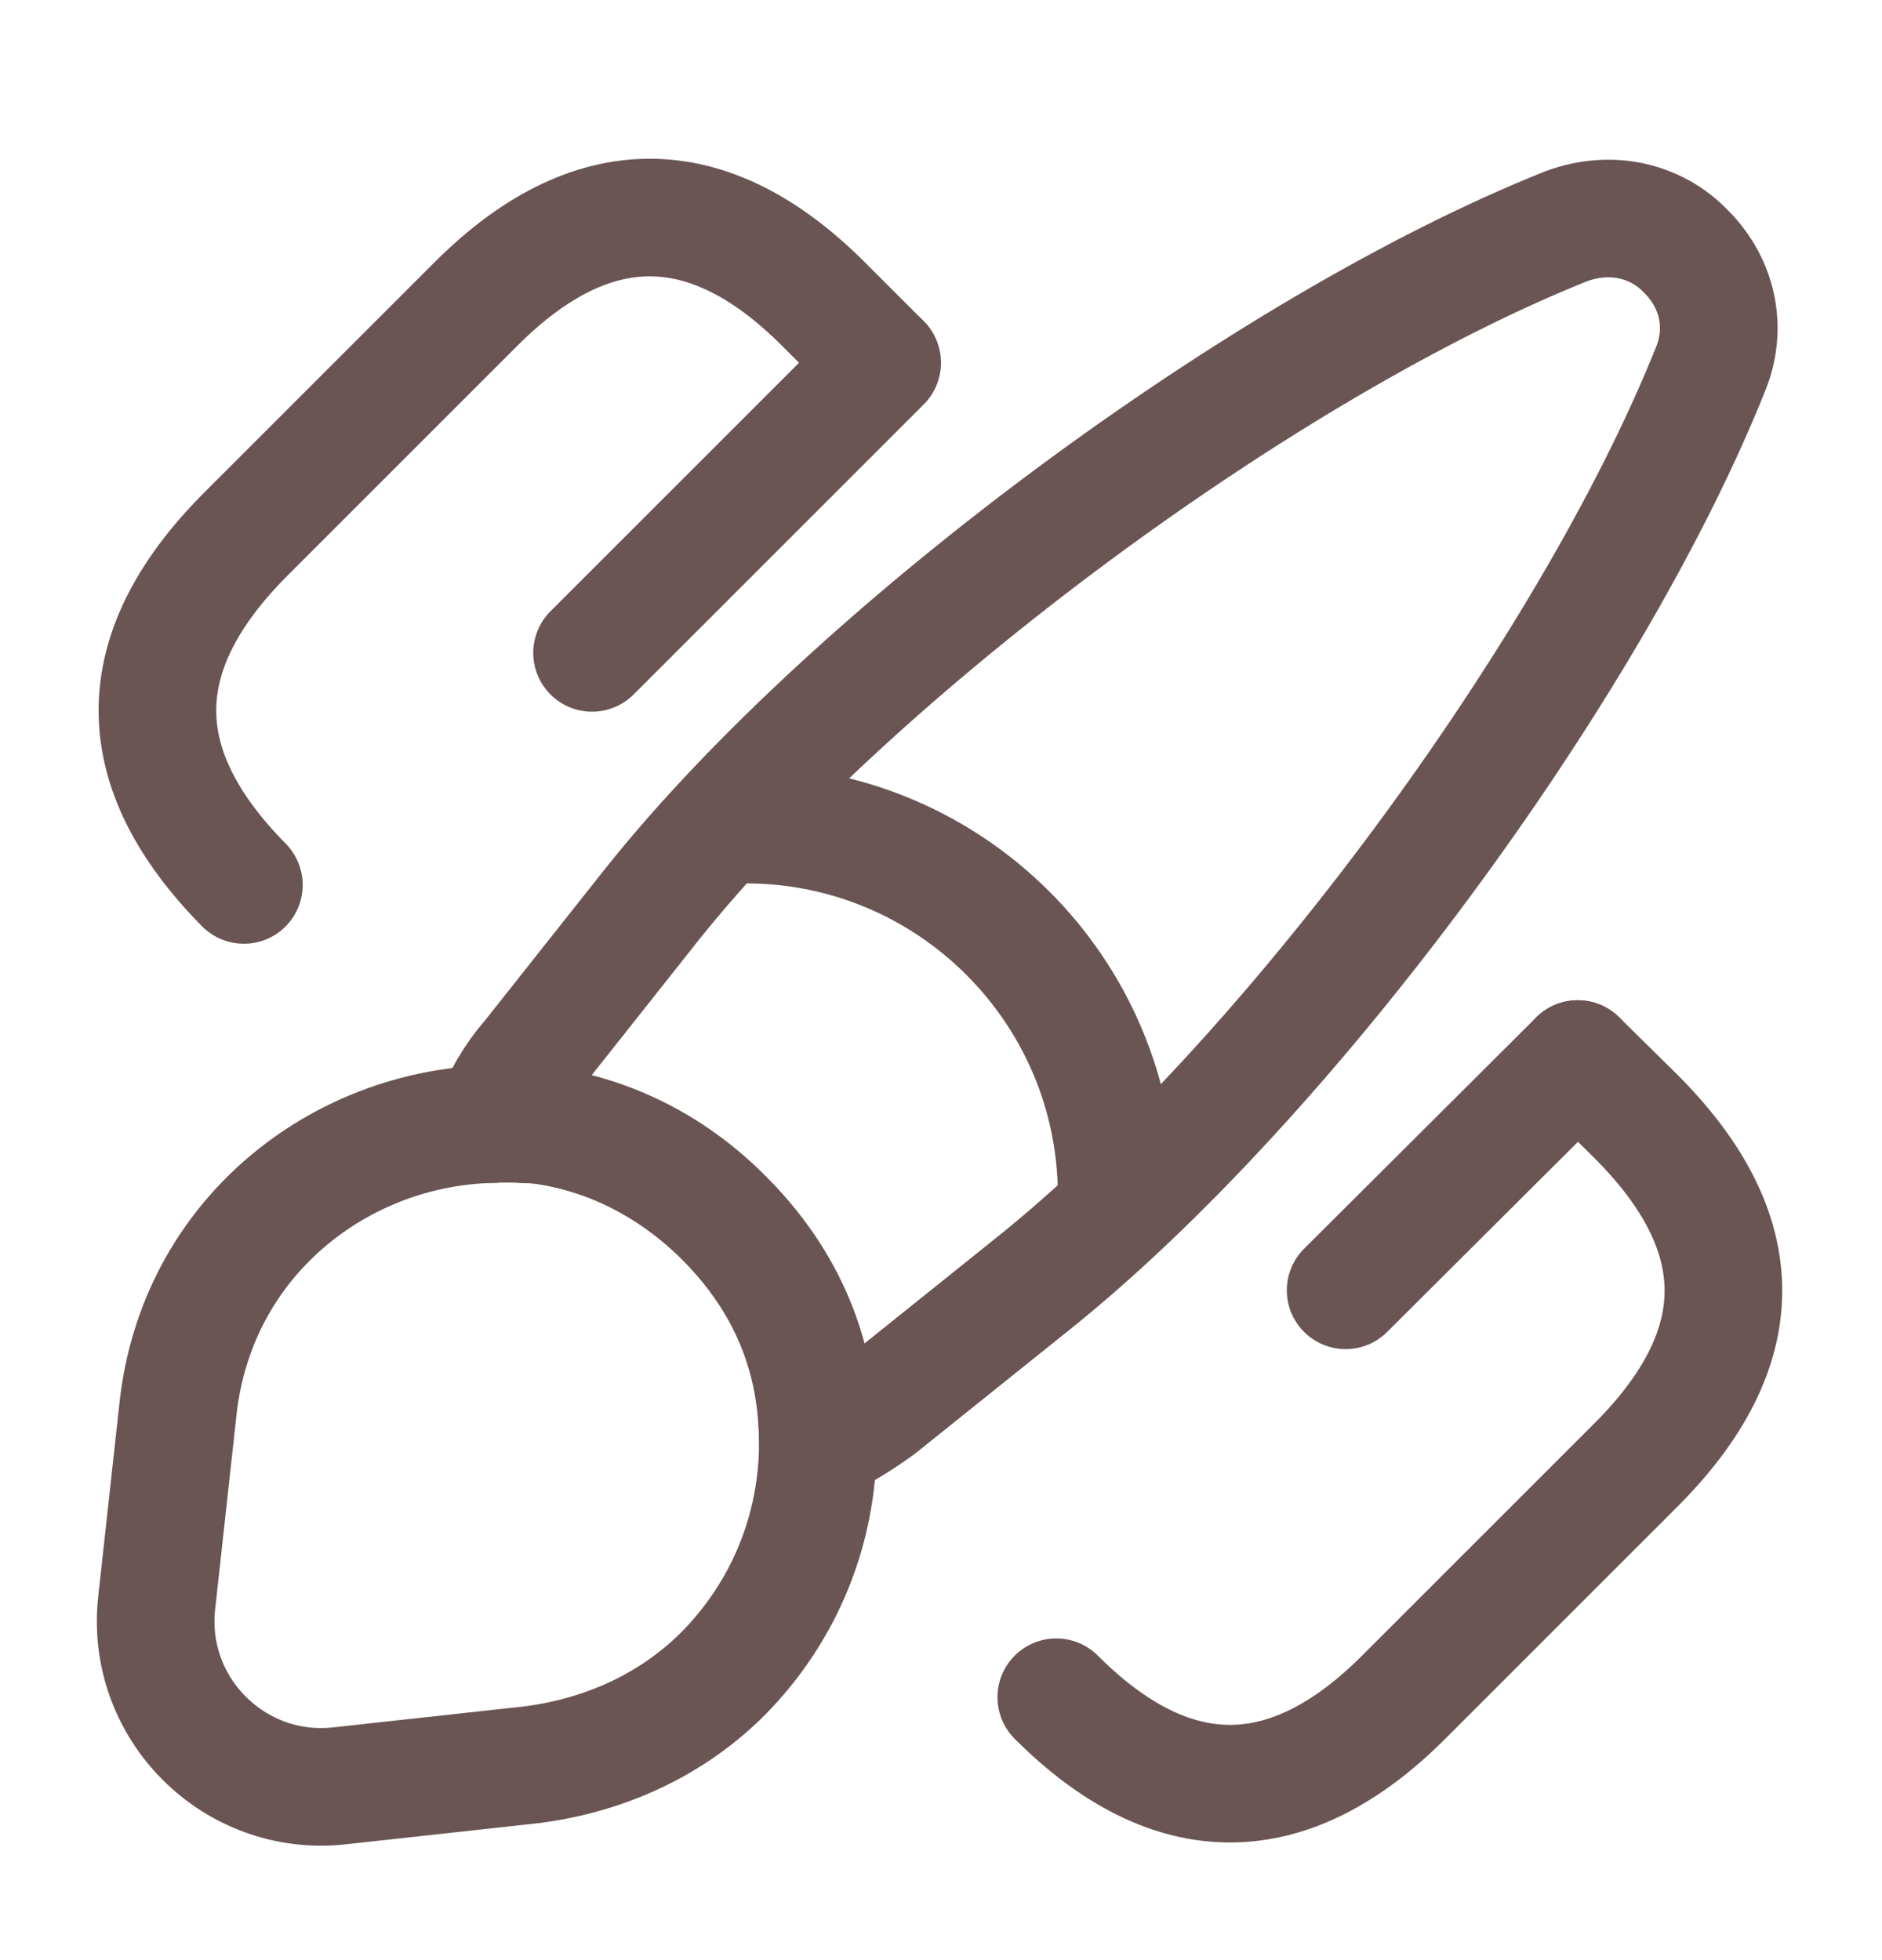 <svg width="24" height="25" viewBox="0 0 24 25" fill="none" xmlns="http://www.w3.org/2000/svg">
<g clip-path="url(#clip0_1651_237121)">
<path d="M21.81 4.717C20.27 8.557 16.41 13.777 13.18 16.367L11.21 17.947C10.96 18.127 10.71 18.287 10.43 18.397C10.43 18.217 10.42 18.017 10.39 17.827C10.28 16.987 9.9 16.207 9.23 15.537C8.55 14.857 7.72 14.457 6.87 14.347C6.67 14.337 6.47 14.317 6.27 14.337C6.38 14.027 6.55 13.737 6.76 13.497L8.32 11.527C10.9 8.297 16.14 4.417 19.97 2.887C20.56 2.667 21.13 2.827 21.49 3.197C21.87 3.567 22.05 4.137 21.81 4.717Z" stroke="#6A5554" stroke-width="1.5" stroke-linecap="round" stroke-linejoin="round"/>
<path d="M10.43 18.397C10.43 19.497 10.01 20.547 9.22 21.347C8.61 21.957 7.78 22.377 6.79 22.507L4.33 22.777C2.99 22.927 1.84 21.787 2 20.427L2.27 17.967C2.51 15.777 4.34 14.377 6.28 14.337C6.48 14.327 6.69 14.337 6.88 14.347C7.73 14.457 8.56 14.847 9.24 15.537C9.91 16.207 10.29 16.987 10.4 17.827C10.41 18.017 10.43 18.207 10.43 18.397Z" stroke="#6A5554" stroke-width="1.5" stroke-linecap="round" stroke-linejoin="round"/>
<path d="M14.24 15.247C14.24 12.637 12.12 10.517 9.51 10.517" stroke="#6A5554" stroke-width="1.5" stroke-linecap="round" stroke-linejoin="round"/>
<path d="M20.12 13.507L20.86 14.237C22.35 15.727 22.35 17.197 20.86 18.687L17.9 21.647C16.43 23.117 14.94 23.117 13.47 21.647" stroke="#6A5554" stroke-width="1.5" stroke-linecap="round"/>
<path d="M3.11 11.287C1.64 9.797 1.64 8.327 3.11 6.837L6.07 3.877C7.54 2.407 9.03 2.407 10.5 3.877L11.24 4.617" stroke="#6A5554" stroke-width="1.5" stroke-linecap="round"/>
<path d="M11.25 4.627L7.55 8.327" stroke="#6A5554" stroke-width="1.5" stroke-linecap="round"/>
<path d="M20.12 13.507L17.16 16.457" stroke="#6A5554" stroke-width="1.5" stroke-linecap="round"/>
</g>
<defs>
<clipPath id="clip0_1651_237121">
<rect width="24" height="24" fill="white" transform="translate(0 0.777)"/>
</clipPath>
</defs>
</svg>
